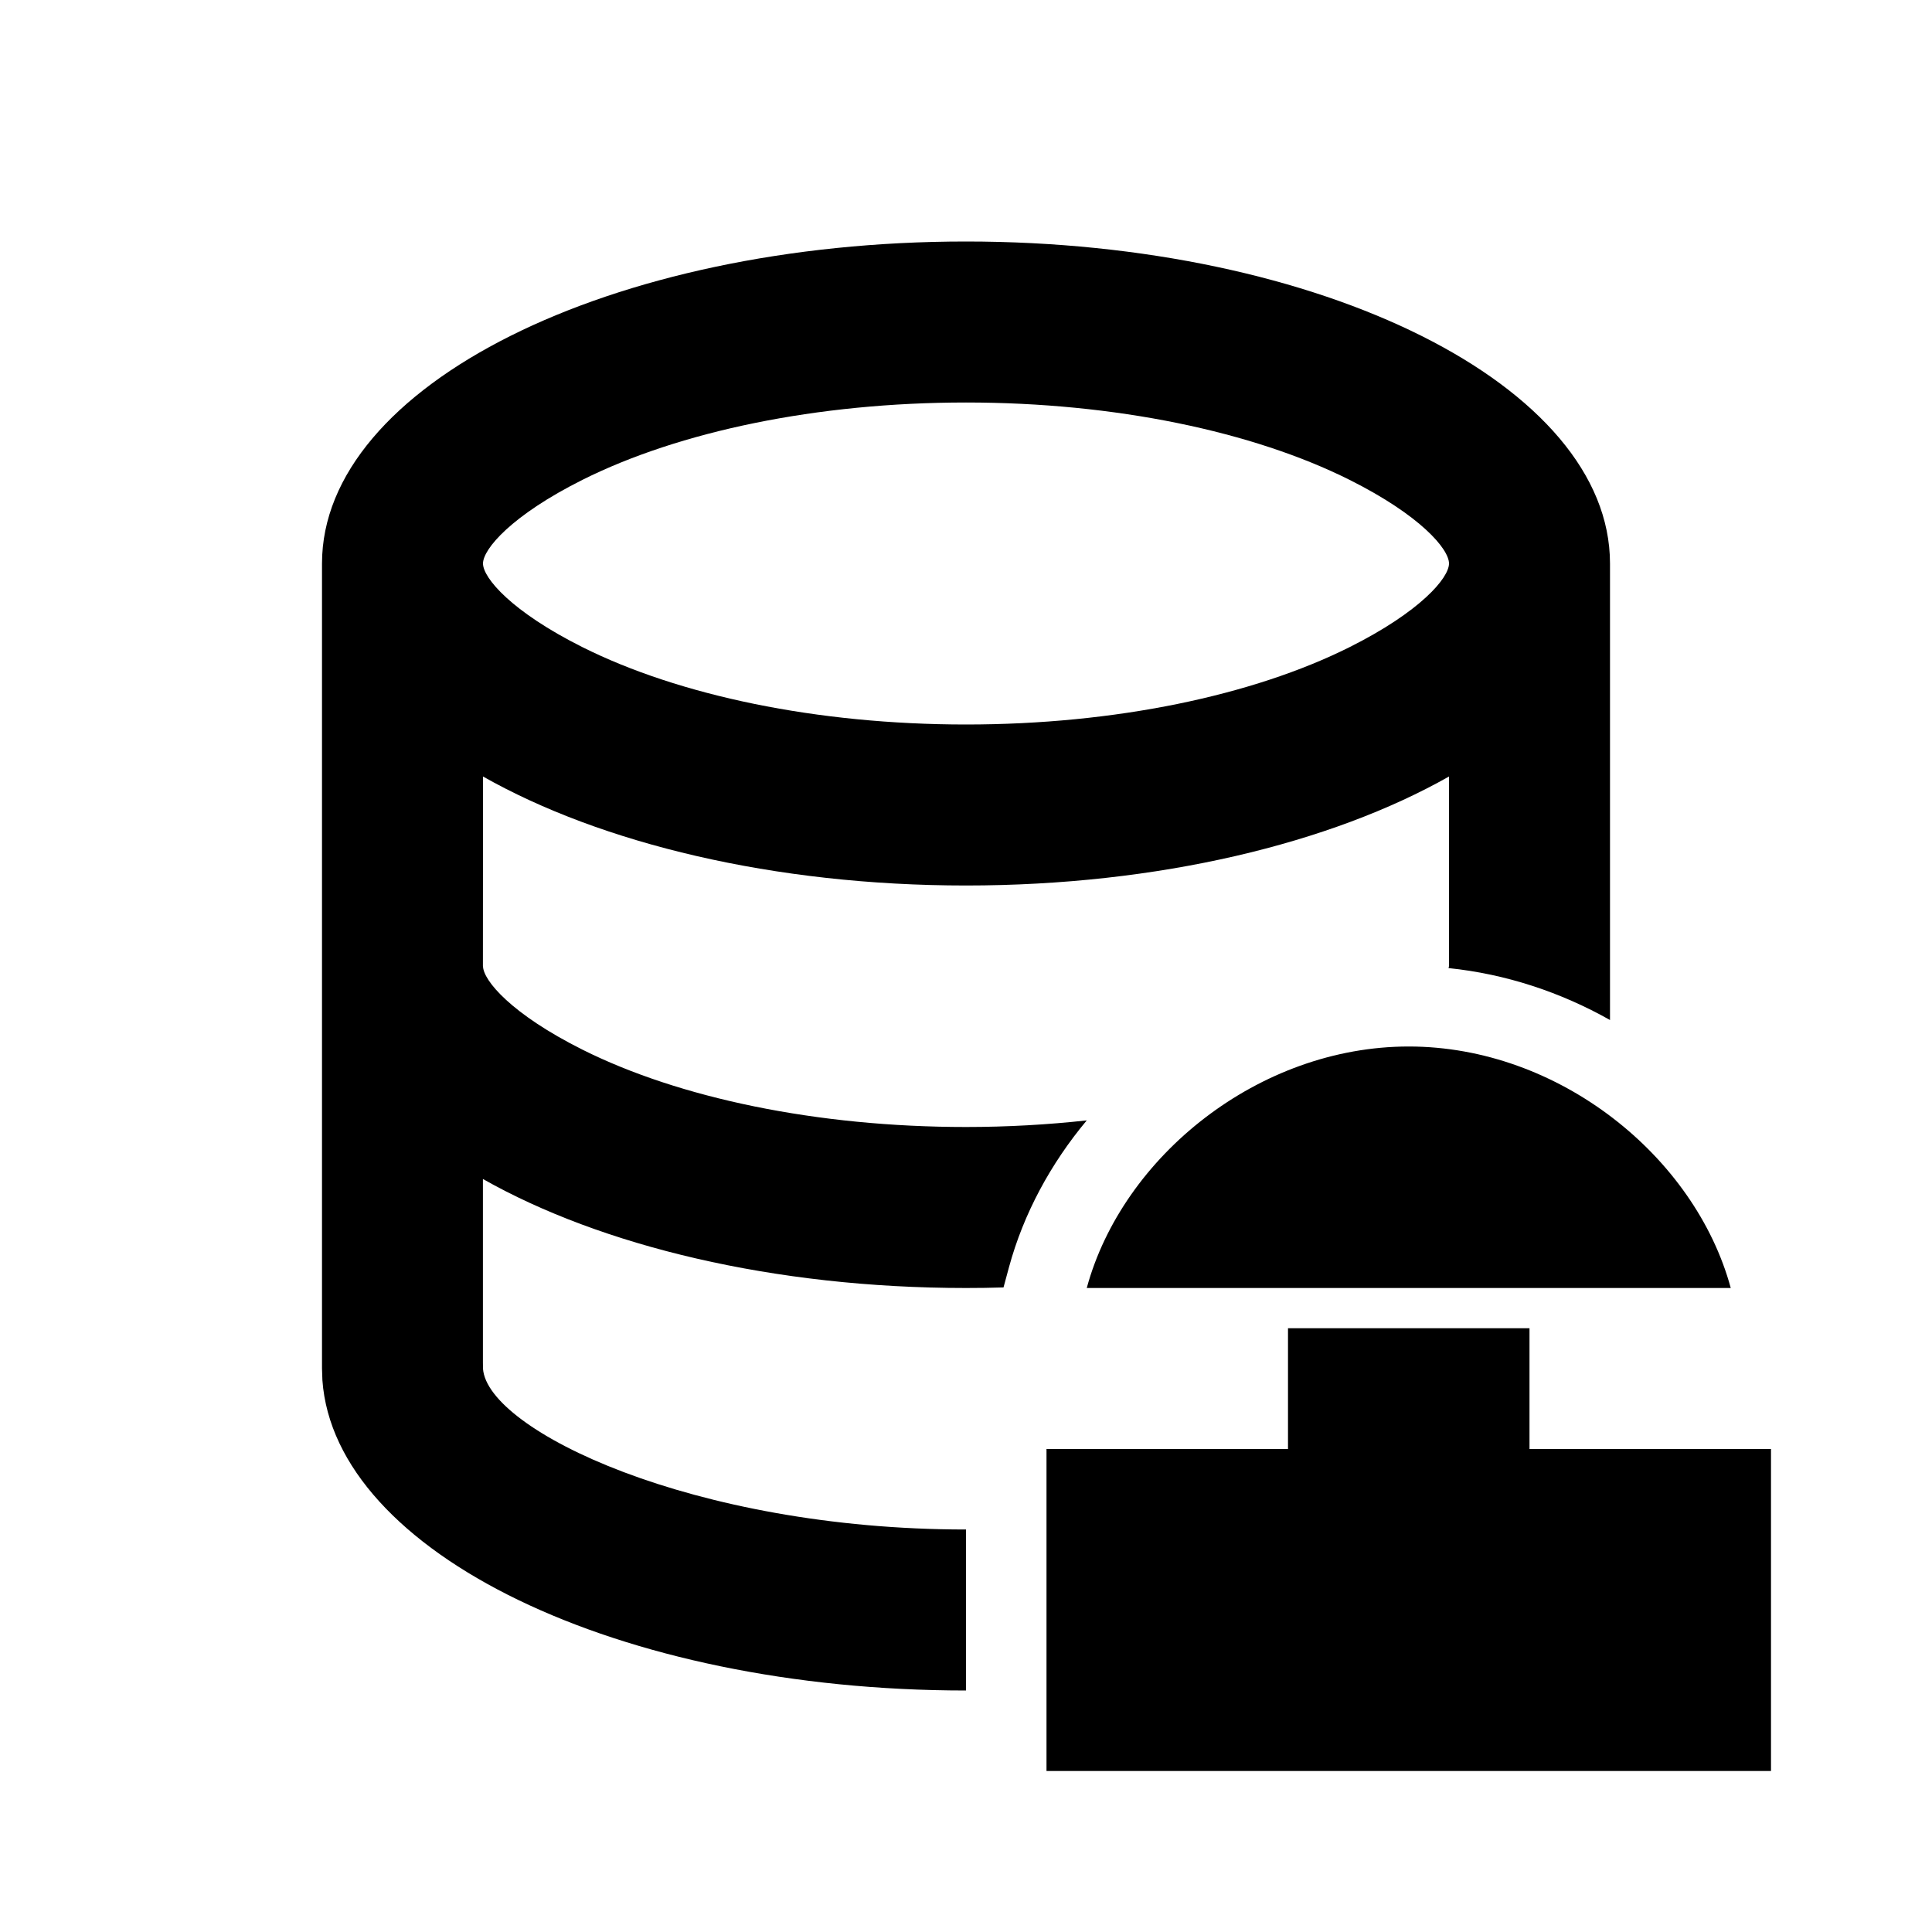 <svg width="24" height="24" viewBox="0 0 24 24" fill="none" xmlns="http://www.w3.org/2000/svg">
<path d="M19 18H22V22H13V18H16V16.5H19V18ZM12 3C16.418 3 20 4.791 20 7V12.671C19.39 12.327 18.708 12.099 17.994 12.026C17.996 12.017 18 12.008 18 12V9.646C16.534 10.476 14.389 11 12 11C9.611 11 7.466 10.476 6 9.646L5.999 12H6C6 12.179 6.354 12.598 7.237 13.04C8.435 13.639 10.146 14 12 14C12.514 14 13.016 13.971 13.5 13.918C13.051 14.456 12.715 15.077 12.535 15.738L12.466 15.993C12.312 15.998 12.156 16 12 16C9.61 16 7.465 15.476 5.999 14.646V16.928L6 17.003C6.055 17.766 8.609 19 12 19V21C7.68 21 4.159 19.288 4.005 17.146L4 17V7C4 4.791 7.582 3 12 3ZM17.5 13C19.364 13 21.056 14.365 21.5 16H13.5C13.944 14.365 15.636 13 17.5 13ZM12 5C10.146 5 8.435 5.361 7.237 5.96C6.354 6.402 6 6.821 6 7C6 7.179 6.354 7.598 7.237 8.04C8.435 8.639 10.146 9 12 9C13.854 9 15.565 8.639 16.763 8.04C17.646 7.598 18 7.179 18 7C18 6.821 17.646 6.402 16.763 5.96C15.565 5.361 13.854 5 12 5Z" fill="black"/>
</svg>
